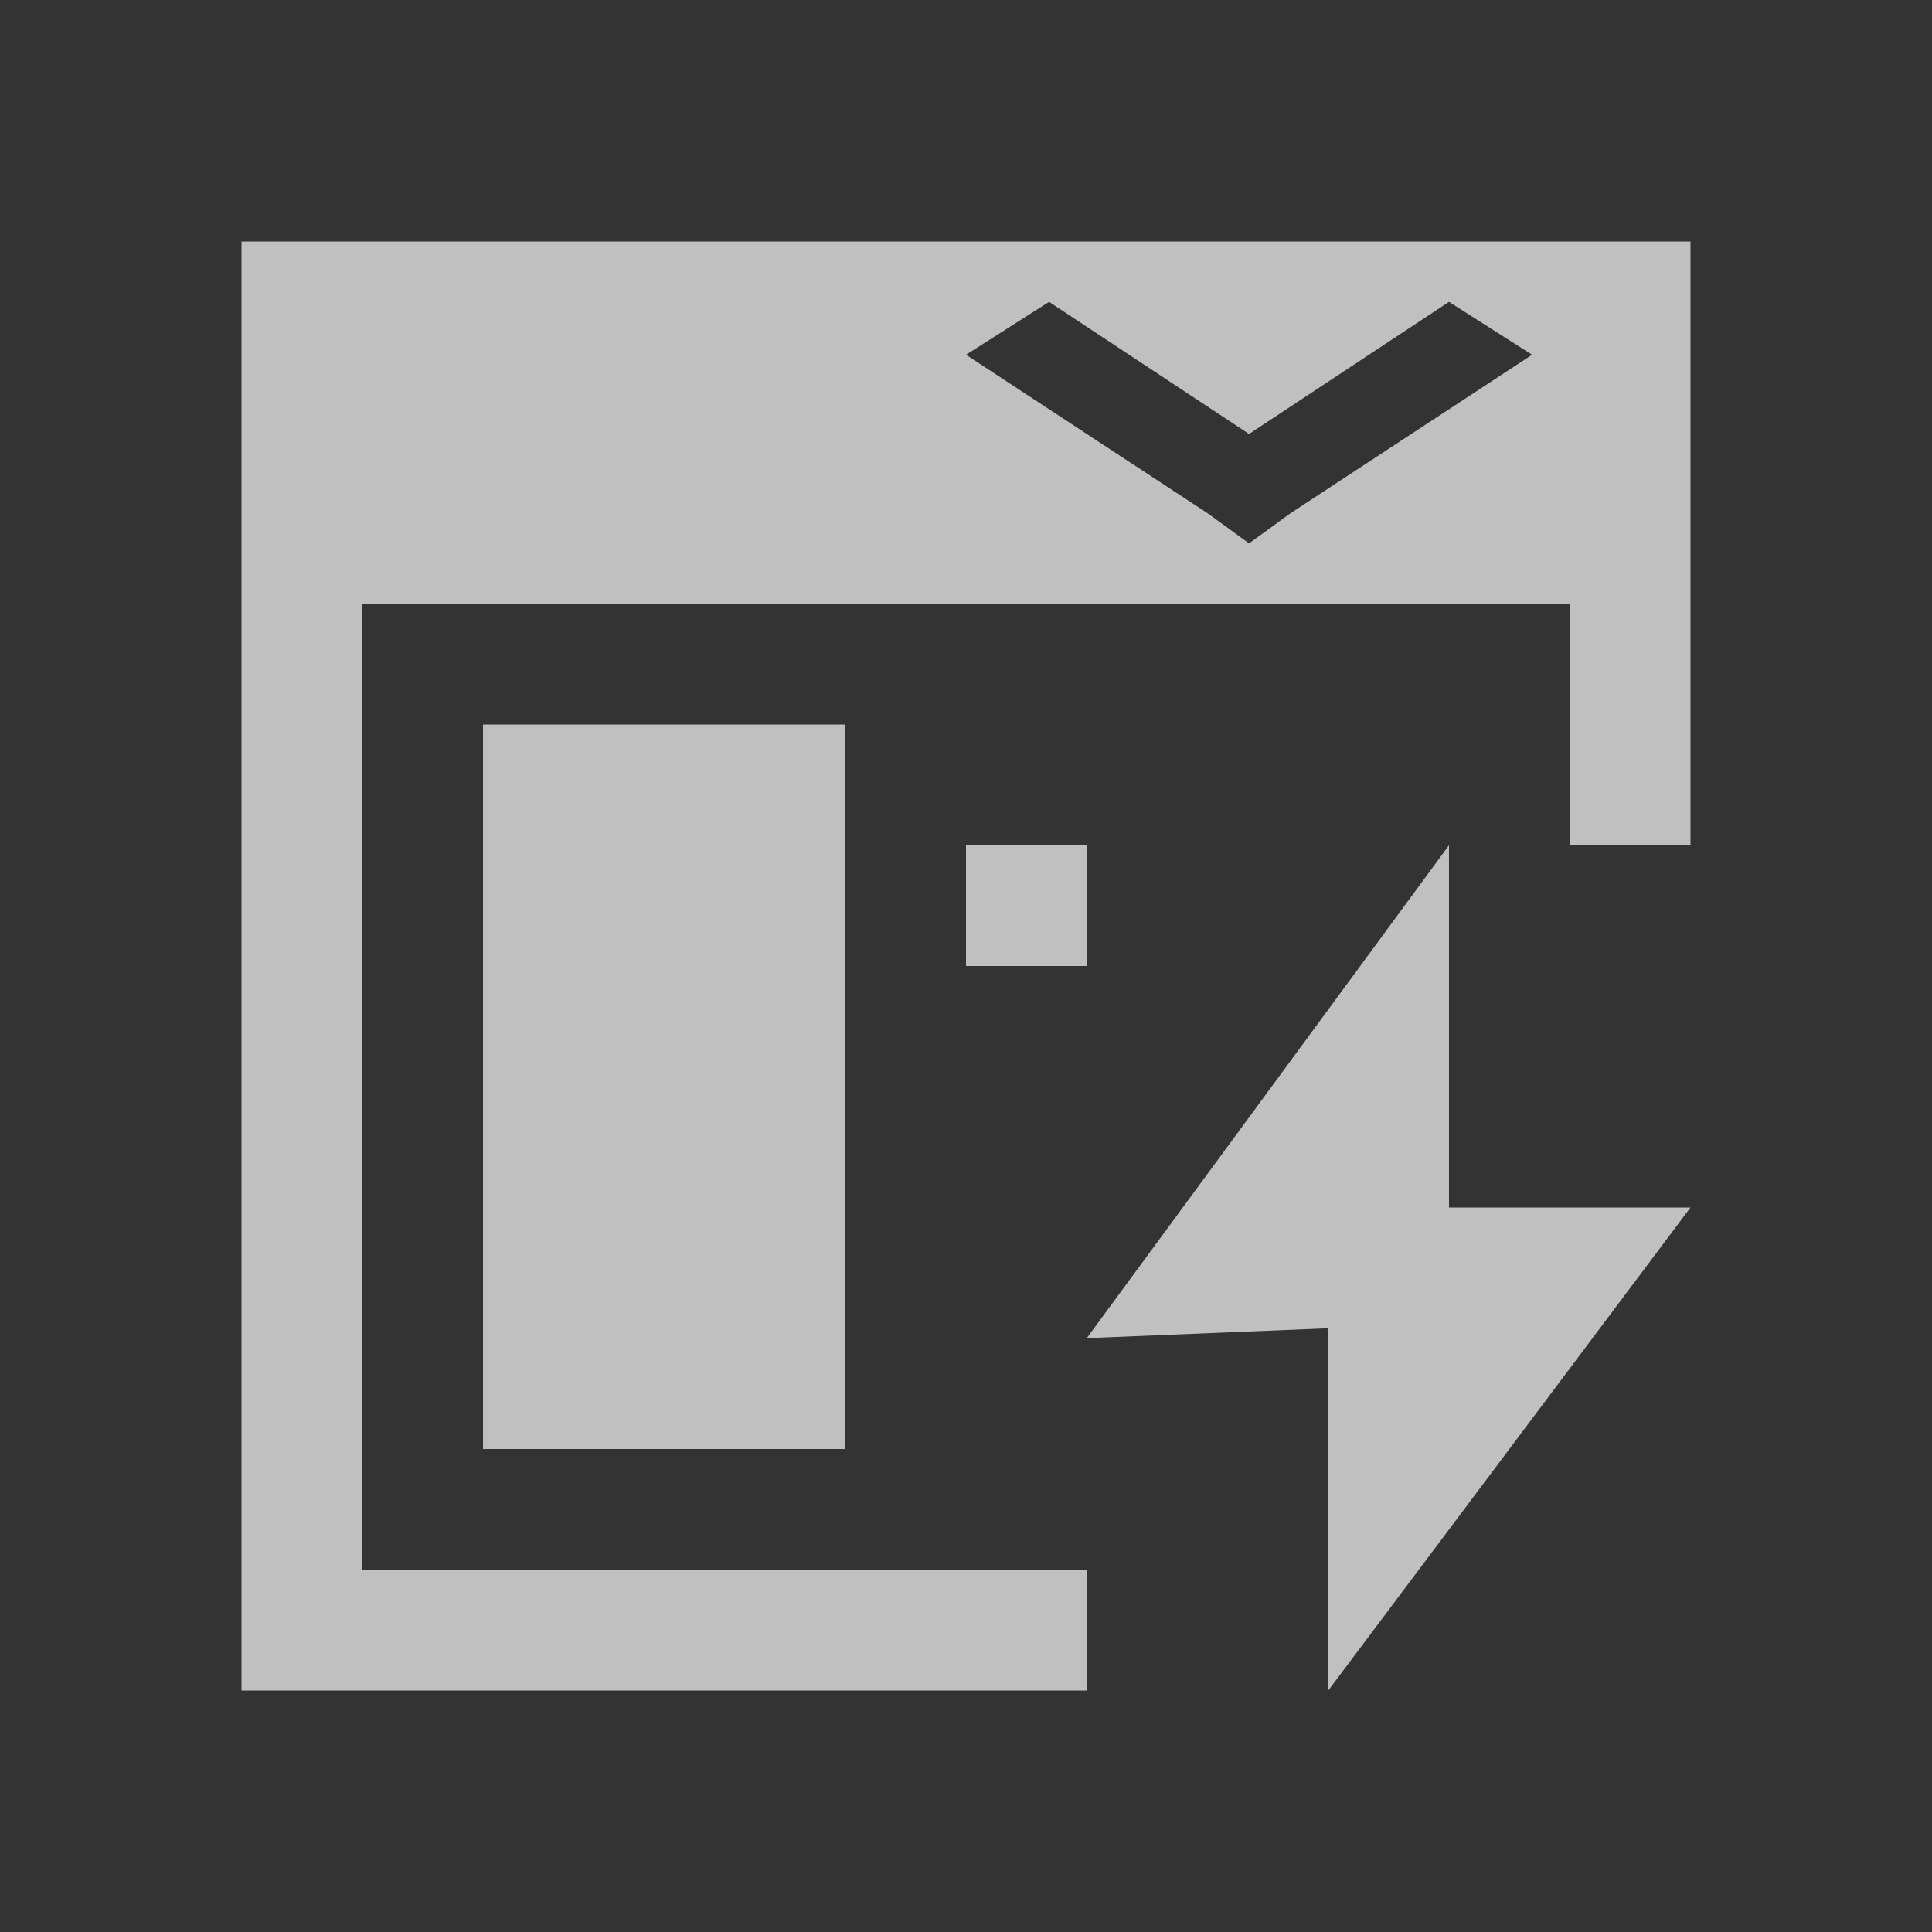<svg xmlns="http://www.w3.org/2000/svg" viewBox="0 0 16 16">
    <rect x="0" y="0" width="16" height="16" fill="#333333" stroke="none"/>
    <path d="M2 2v12h7v-1H3V5h10v2h1V2H2zm6.688.5 1.656 1.094L12 2.5l.688.438-2 1.312-.344.25L10 4.25 8 2.938l.688-.438zM4 6v6h3V6H4zm4 1v1h1V7H8zm4 0-3 4.082L11 11v3l3-4h-2V7z" style="fill:currentColor;fill-opacity:1;stroke:none;color:#fdfdfd;opacity:.7"/>
</svg>
